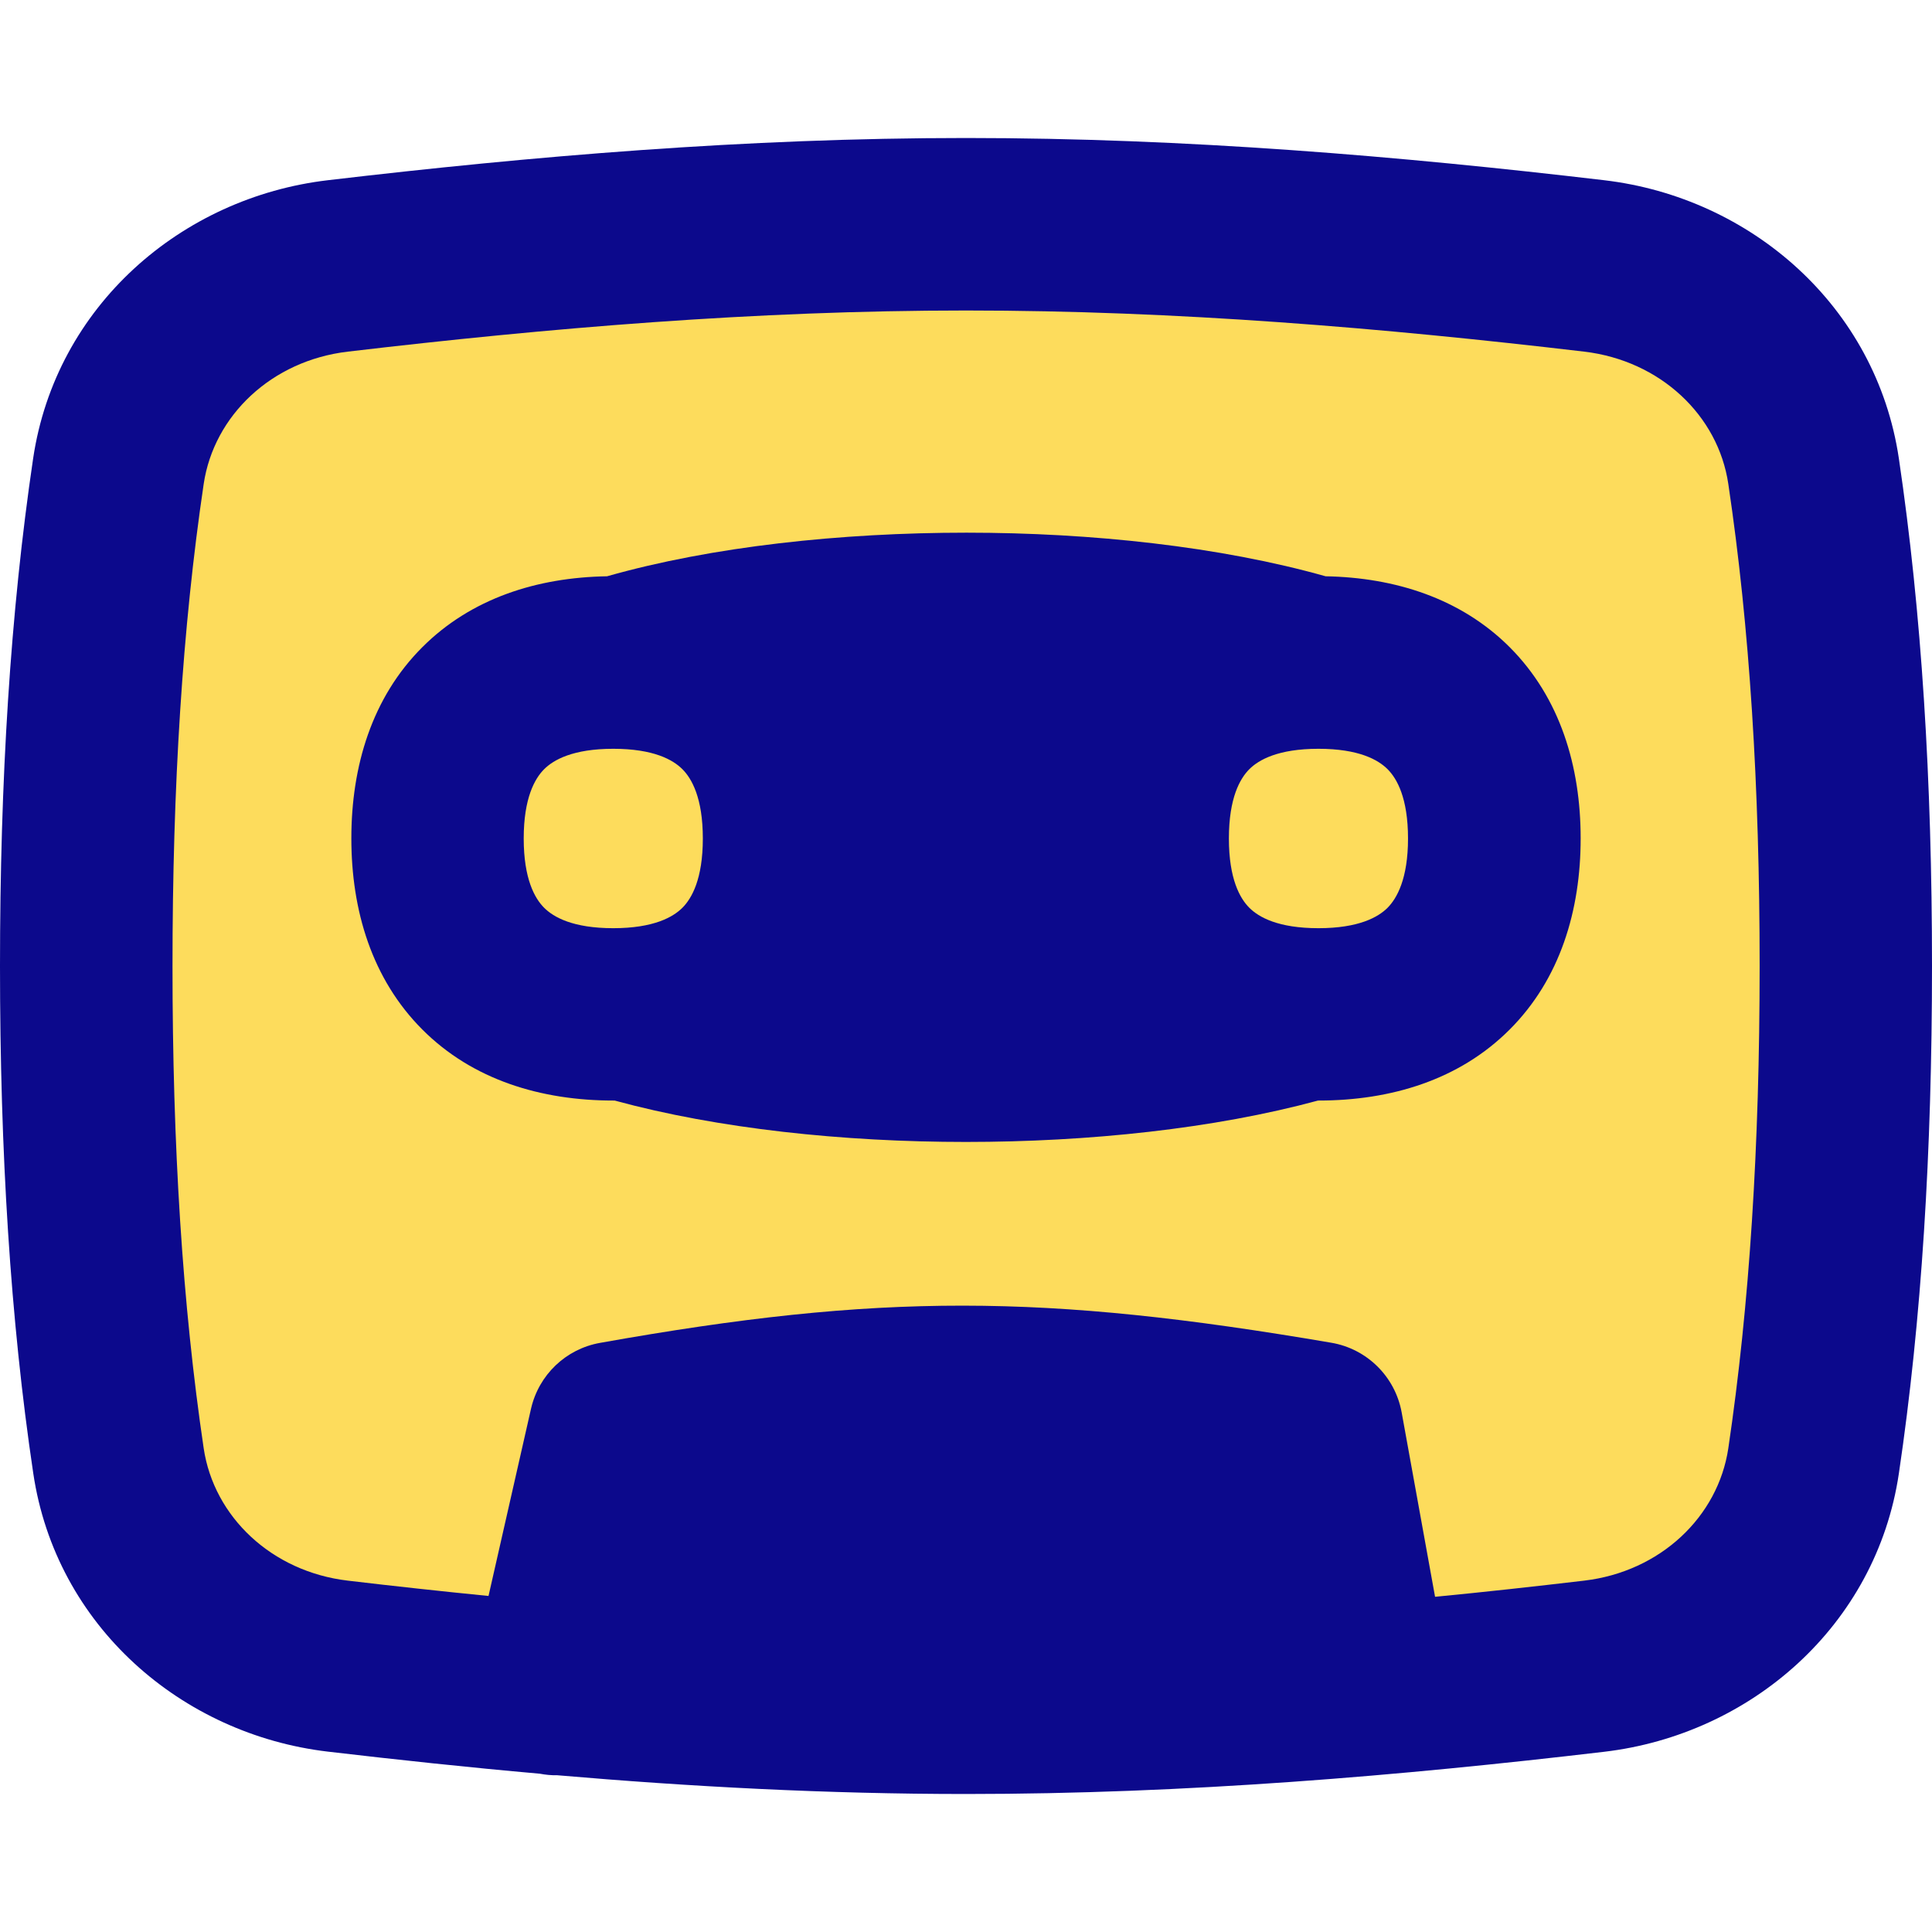 <svg xmlns="http://www.w3.org/2000/svg" fill="none" viewBox="0 0 14 14" id="Tape-Cassette-Record--Streamline-Flex">
  <desc>
    Tape Cassette Record Streamline Icon: https://streamlinehq.com
  </desc>
  <g id="tape-cassette-record--music-entertainment-tape-cassette-record">
    <path id="Intersect" fill="#fddc5c" d="M7 12.375c-1.565 0 -3.087 -0.13 -4.552 -0.302 -0.807 -0.095 -1.471 -0.687 -1.59 -1.488C0.699 9.509 0.625 8.323 0.625 7c0 -1.323 0.073 -2.509 0.233 -3.585 0.119 -0.8 0.783 -1.393 1.59 -1.488C3.913 1.755 5.435 1.625 7 1.625c1.565 0 3.087 0.13 4.551 0.302 0.807 0.095 1.471 0.687 1.59 1.488 0.16 1.076 0.233 2.263 0.233 3.585 0 1.323 -0.073 2.509 -0.233 3.586 -0.119 0.8 -0.783 1.393 -1.59 1.488 -1.464 0.172 -2.987 0.302 -4.551 0.302Z" stroke-width="1"></path>
    <path id="Union" fill="#0c098c" fill-rule="evenodd" d="M7 2.25c-1.531 0 -3.027 0.127 -4.479 0.298 -0.553 0.065 -0.971 0.463 -1.045 0.959 -0.154 1.038 -0.226 2.193 -0.226 3.494 0 1.301 0.072 2.455 0.226 3.494 0.074 0.496 0.492 0.894 1.045 0.959 0.337 0.04 0.677 0.077 1.019 0.111l0.308 -1.357c0.056 -0.245 0.252 -0.433 0.5 -0.477 2.028 -0.362 3.215 -0.357 5.299 -0.001 0.259 0.044 0.463 0.246 0.51 0.505l0.242 1.336c0.363 -0.035 0.723 -0.075 1.08 -0.117 0.553 -0.065 0.971 -0.463 1.045 -0.959 0.154 -1.038 0.227 -2.193 0.227 -3.494 0 -1.301 -0.072 -2.455 -0.227 -3.494 -0.073 -0.496 -0.492 -0.894 -1.045 -0.959C10.027 2.377 8.531 2.25 7 2.25Zm0 10.75c-1.009 0 -1.999 -0.053 -2.963 -0.136 -0.041 0.001 -0.083 -0.003 -0.125 -0.011 -0.52 -0.046 -1.032 -0.101 -1.536 -0.16 -1.06 -0.125 -1.971 -0.911 -2.135 -2.017C0.075 9.563 0 8.345 0 7S0.075 4.437 0.24 3.323C0.404 2.217 1.315 1.431 2.375 1.306 3.853 1.132 5.401 1 7 1c1.599 0 3.147 0.132 4.625 0.306 1.06 0.125 1.971 0.911 2.135 2.017 0.165 1.114 0.24 2.332 0.24 3.677s-0.075 2.563 -0.24 3.677c-0.164 1.105 -1.075 1.892 -2.135 2.017 -1.477 0.174 -3.026 0.306 -4.625 0.306Zm1.905 -6.924c0 -0.293 0.08 -0.434 0.148 -0.502 0.068 -0.068 0.209 -0.148 0.501 -0.148 0.293 0 0.433 0.08 0.501 0.148 0.068 0.068 0.148 0.209 0.148 0.502 0 0.293 -0.081 0.434 -0.148 0.502 -0.068 0.068 -0.209 0.148 -0.501 0.148 -0.293 0 -0.433 -0.08 -0.501 -0.148 -0.068 -0.068 -0.148 -0.209 -0.148 -0.502ZM7.004 3.86c0.907 0 1.84 0.101 2.602 0.316 0.504 0.009 0.981 0.161 1.334 0.514 0.365 0.366 0.514 0.862 0.514 1.385 0 0.523 -0.149 1.02 -0.514 1.385 -0.365 0.366 -0.862 0.515 -1.385 0.515l-0.004 0c-0.752 0.204 -1.663 0.3 -2.552 0.3 -0.889 0 -1.798 -0.096 -2.545 -0.3 -0.003 0 -0.006 0 -0.009 0 -0.523 0 -1.02 -0.149 -1.385 -0.515 -0.365 -0.366 -0.514 -0.862 -0.514 -1.385 0 -0.523 0.149 -1.02 0.514 -1.385 0.355 -0.355 0.833 -0.506 1.339 -0.514 0.76 -0.216 1.695 -0.316 2.605 -0.316ZM3.795 6.076c0 -0.293 0.08 -0.434 0.148 -0.502 0.068 -0.068 0.209 -0.148 0.501 -0.148 0.293 0 0.433 0.08 0.501 0.148 0.068 0.068 0.148 0.209 0.148 0.502 0 0.293 -0.08 0.434 -0.148 0.502 -0.068 0.068 -0.209 0.148 -0.501 0.148 -0.293 0 -0.433 -0.08 -0.501 -0.148 -0.068 -0.068 -0.148 -0.209 -0.148 -0.502Z" clip-rule="evenodd" stroke-width="1"></path>
  </g>
</svg>